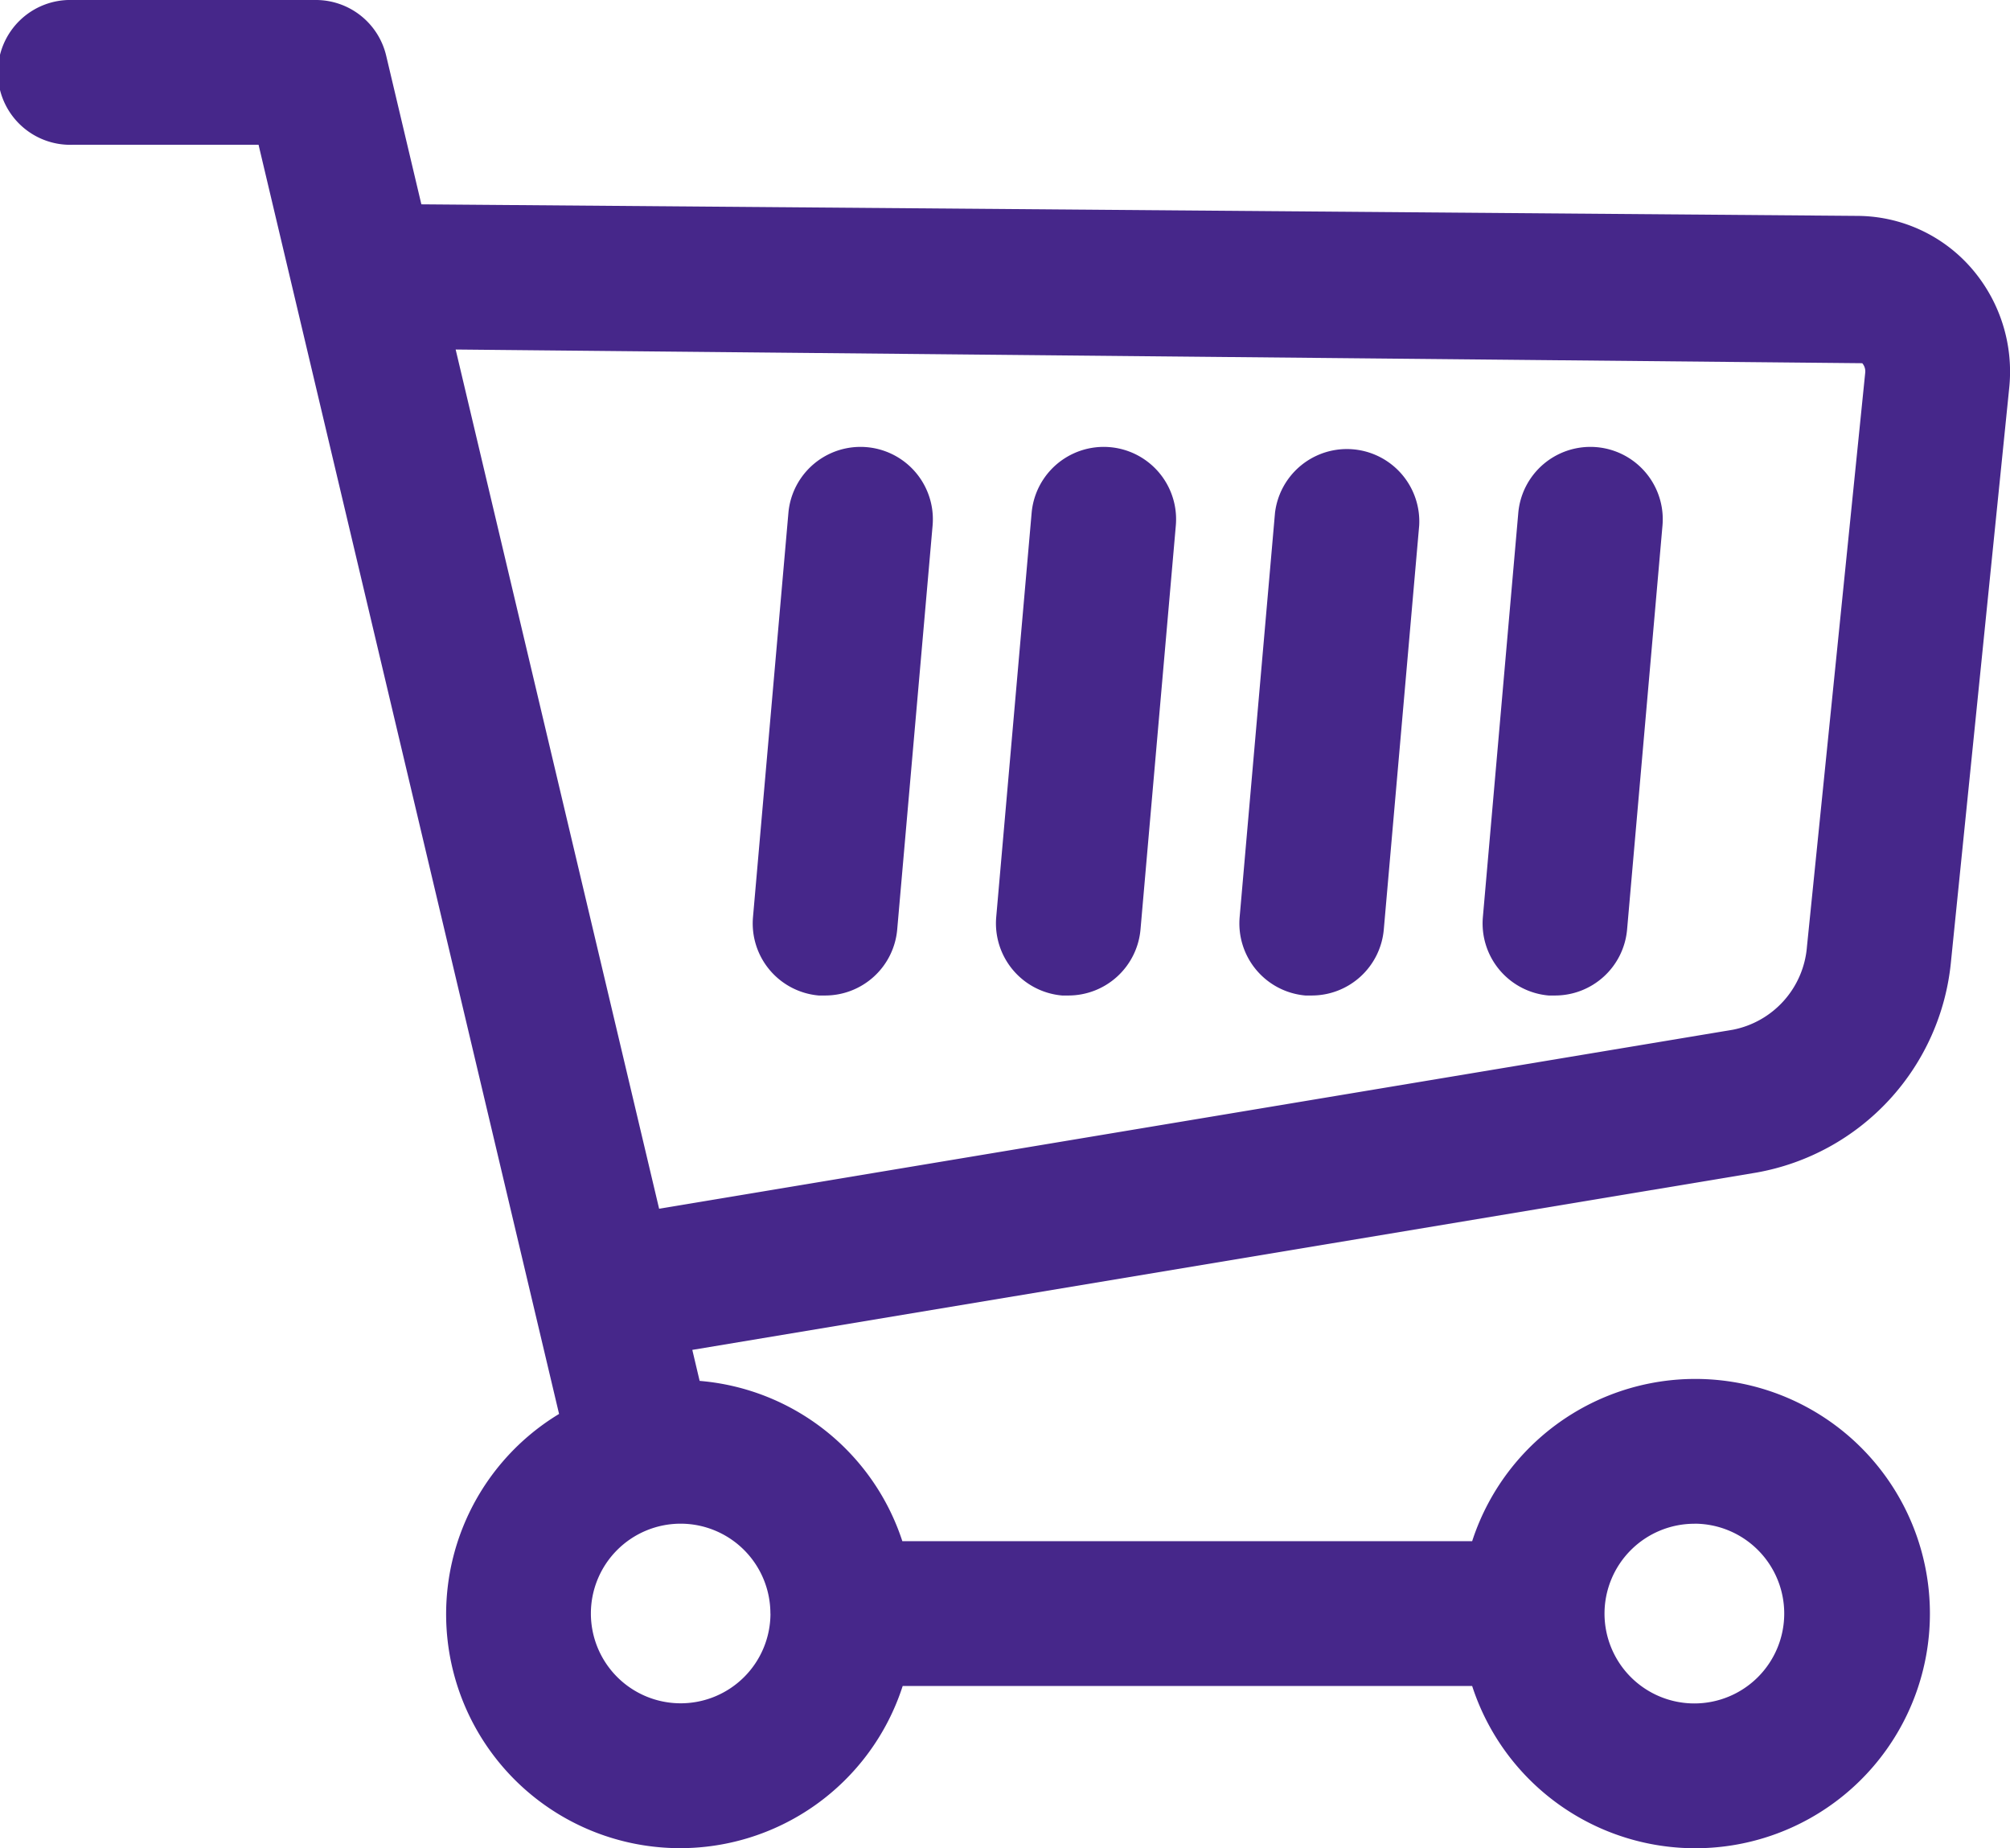 <svg xmlns="http://www.w3.org/2000/svg" width="29.37" height="27" viewBox="0 0 29.37 27"><path d="M288.255,63.756c.032,0,.063,0,.094,0a1.057,1.057,0,0,0,1.052-.965l.517-5.9a1.057,1.057,0,1,0-2.107-.184l-.517,5.9A1.057,1.057,0,0,0,288.255,63.756Z" transform="translate(-276.291 -49.213)" fill="#46278a"/><path d="M292.458,63.756c.031,0,.062,0,.093,0a1.058,1.058,0,0,0,1.052-.965l.516-5.9a1.057,1.057,0,0,0-2.107-.184l-.517,5.9A1.058,1.058,0,0,0,292.458,63.756Z" transform="translate(-276.938 -49.213)" fill="#46278a"/><path d="M296.659,63.756c.031,0,.063,0,.094,0a1.057,1.057,0,0,0,1.052-.965l.517-5.9a1.058,1.058,0,0,0-2.107-.184l-.516,5.9A1.057,1.057,0,0,0,296.659,63.756Z" transform="translate(-277.585 -49.213)" fill="#46278a"/><path d="M300.861,63.756c.032,0,.063,0,.094,0a1.057,1.057,0,0,0,1.052-.965l.517-5.9a1.057,1.057,0,0,0-2.107-.184l-.517,5.9A1.057,1.057,0,0,0,300.861,63.756Z" transform="translate(-278.232 -49.213)" fill="#46278a"/><path d="M299.959,65.154a3.465,3.465,0,0,0,2.838-3.085l.851-8.381a2.306,2.306,0,0,0-.573-1.768,2.221,2.221,0,0,0-1.629-.741l-21-.169-.514-2.171a1.056,1.056,0,0,0-1.029-.814h-3.555a1.058,1.058,0,1,0,0,2.115h2.719l4.391,18.541a3.418,3.418,0,1,0,5.021,3.974H295.8a3.428,3.428,0,1,0,0-2.115h-8.326a3.412,3.412,0,0,0-2.962-2.342l-.107-.453ZM301.5,53.331a.181.181,0,0,1,.043.143l-.851,8.381a1.345,1.345,0,0,1-1.082,1.213L283.92,65.683l-2.973-12.552Zm-2.453,16.953a1.313,1.313,0,1,1-1.313,1.313A1.314,1.314,0,0,1,299.047,70.285Zm-13.5,1.313a1.312,1.312,0,1,1-1.312-1.313A1.313,1.313,0,0,1,285.546,71.6Z" transform="translate(-274.289 -48.025)" fill="#46278a"/></svg>